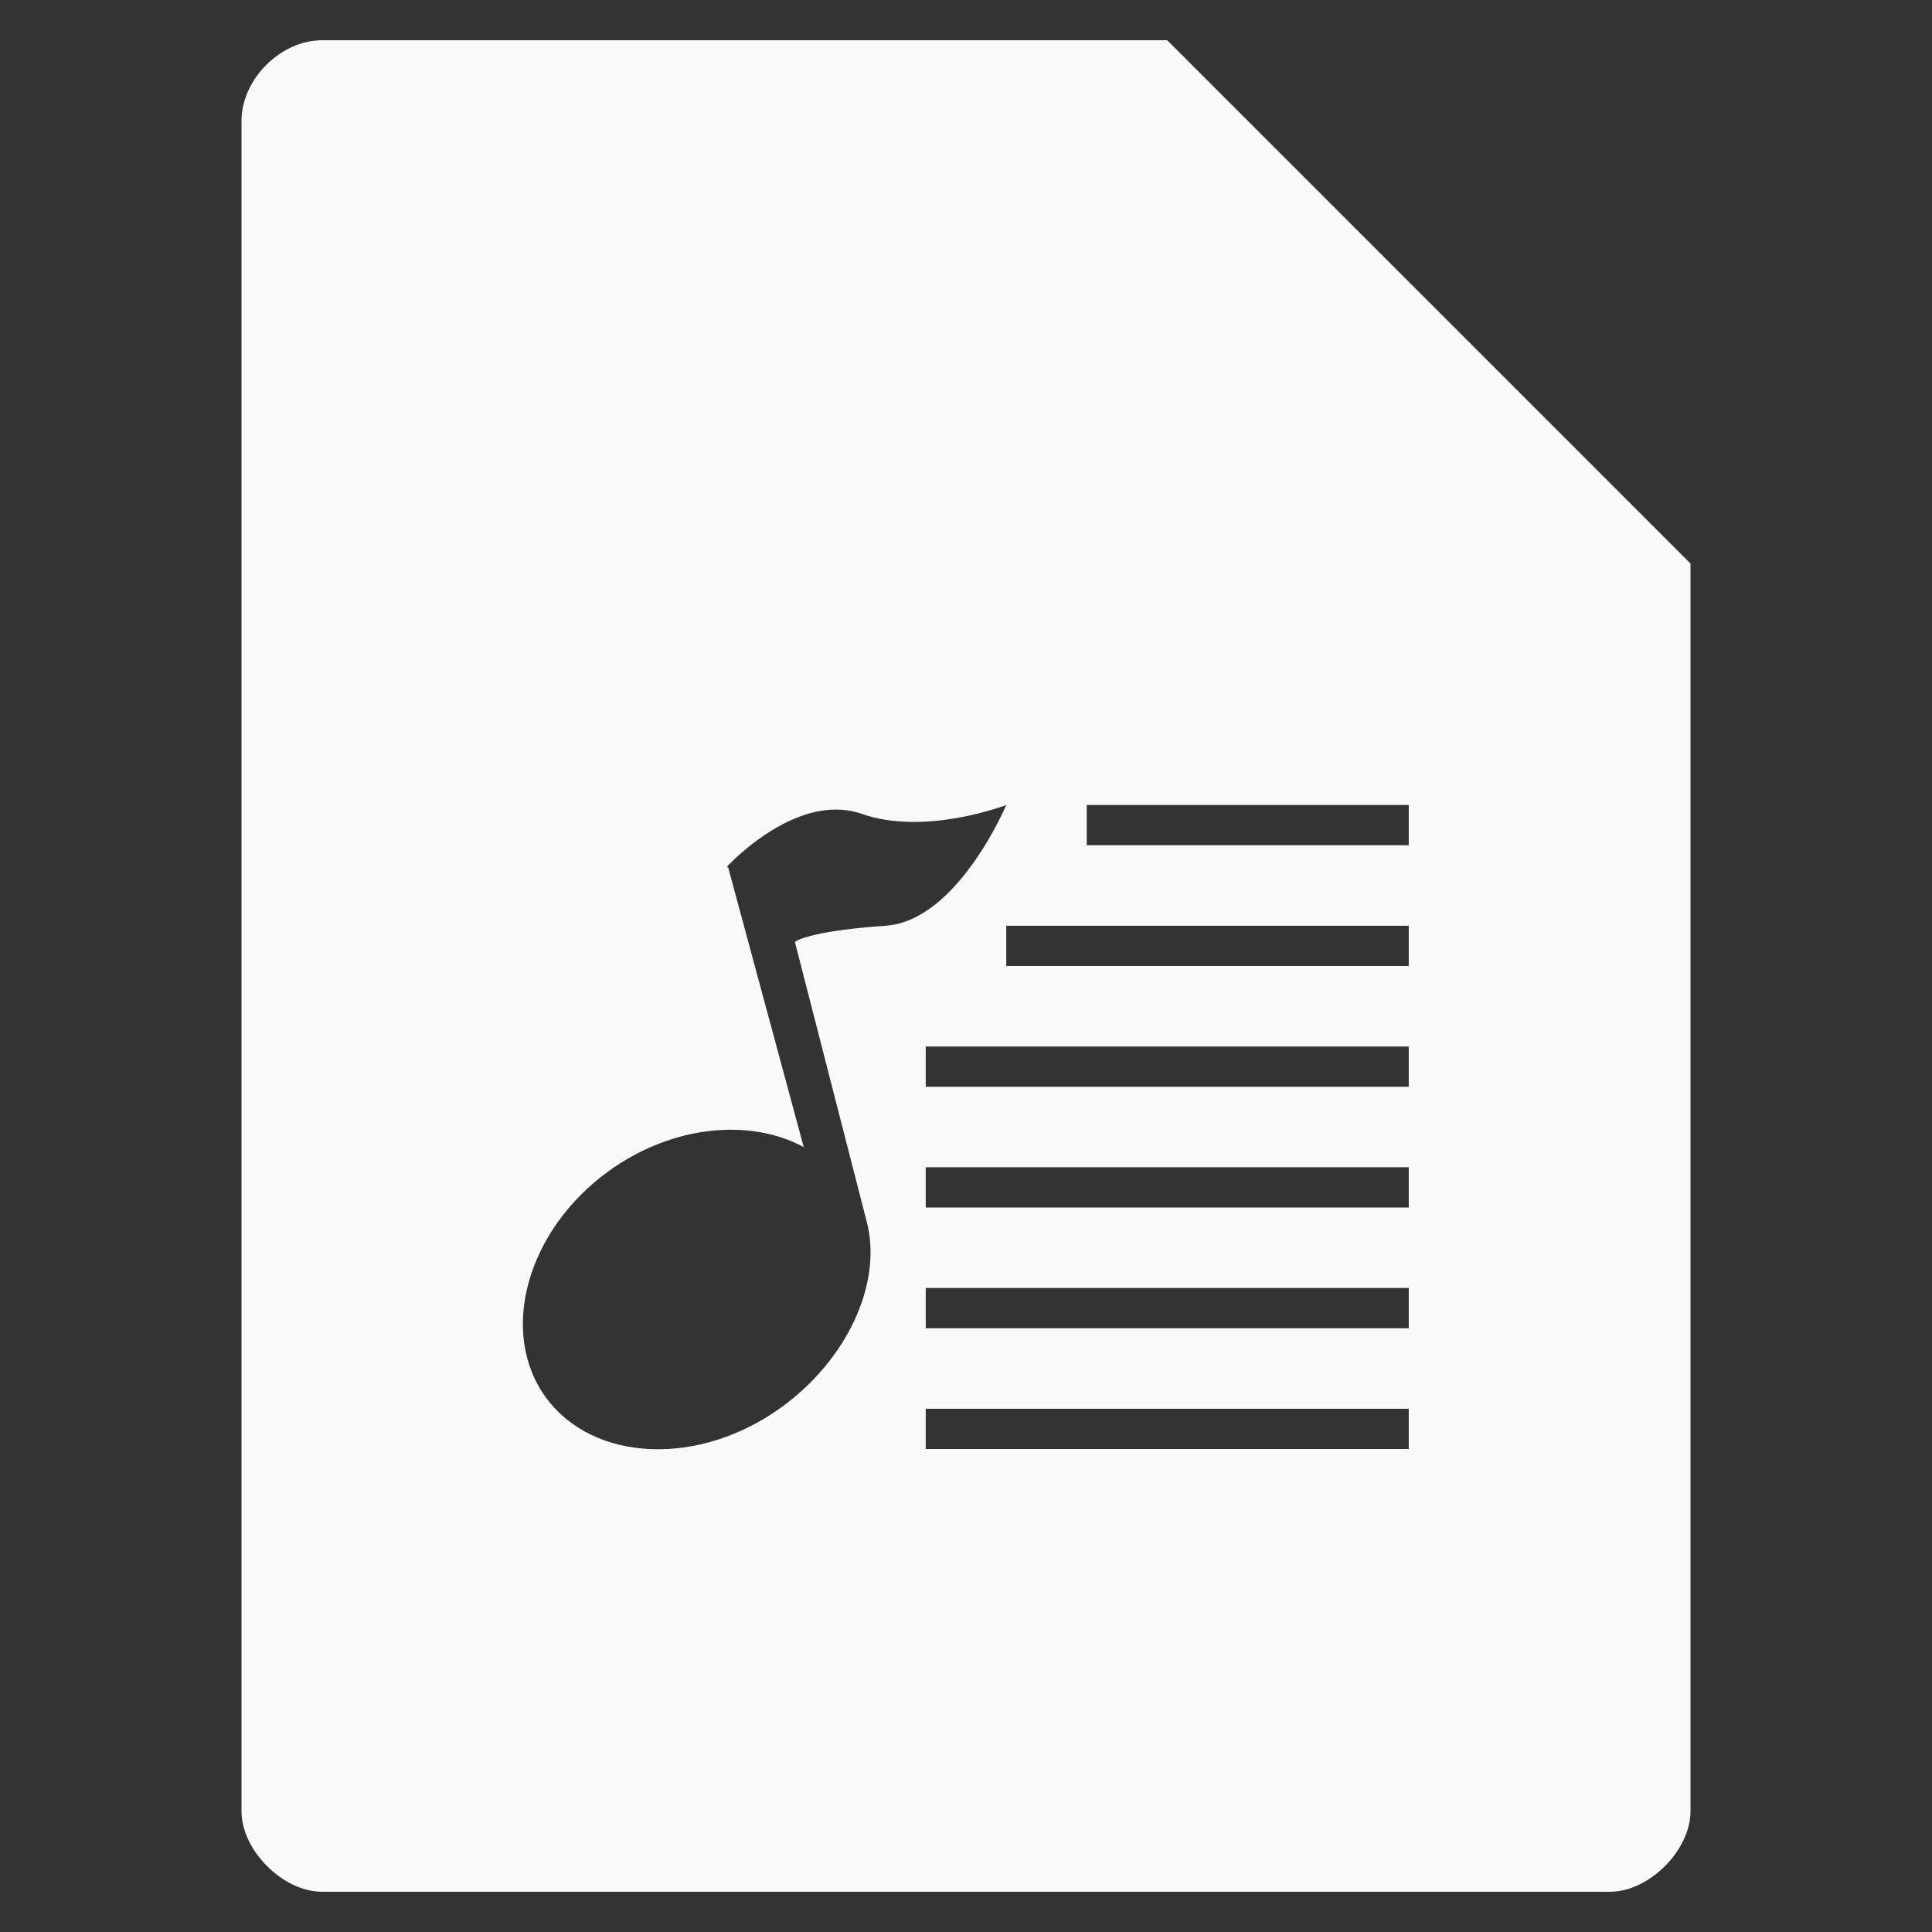 <?xml version="1.0" encoding="UTF-8" standalone="no"?>
<svg
   xmlns:dc="http://purl.org/dc/elements/1.1/"
   xmlns:cc="http://creativecommons.org/ns#"
   xmlns:rdf="http://www.w3.org/1999/02/22-rdf-syntax-ns#"
   xmlns:svg="http://www.w3.org/2000/svg"
   xmlns="http://www.w3.org/2000/svg"
   xmlns:sodipodi="http://sodipodi.sourceforge.net/DTD/sodipodi-0.dtd"
   xmlns:inkscape="http://www.inkscape.org/namespaces/inkscape"
   width="48"
   viewBox="0 0 48 48"
   height="48"
   id="svg2"
   version="1.1"
   inkscape:version="0.48.4 r9939"
   sodipodi:docname="application-audio-playlist.svg">
  <rect x="0" y="0" width="48" height="48" fill="#333333" stroke="none"/>
  <defs
     id="defs30" />
  <sodipodi:namedview
     pagecolor="#f9f9f9"
     bordercolor="#f9f9f9"
     borderopacity="1"
     objecttolerance="10"
     gridtolerance="10"
     guidetolerance="10"
     inkscape:pageopacity="0"
     inkscape:pageshadow="2"
     inkscape:window-width="640"
     inkscape:window-height="480"
     id="namedview28"
     showgrid="false"
     inkscape:zoom="4.9166667"
     inkscape:cx="24"
     inkscape:cy="24"
     inkscape:window-x="0"
     inkscape:window-y="0"
     inkscape:window-maximized="0"
     inkscape:current-layer="svg2" />
  <path
     style="fill:#f9f9f9"
     d="M 8 1 C 6.971 1 6 1.971 6 3 L 6 45 C 6 45.971 7.029 47 8 47 L 40 47 C 40.971 47 42 45.971 42 45 L 42 14 L 29 1 L 8 1 z M 25 20 C 25 20 23.79 22.879 22 23 C 20.308 23.115 19.792 23.345 19.75 23.406 L 21.531 30.344 C 21.544 30.39 21.552 30.422 21.562 30.469 C 21.885 31.972 21.013 33.808 19.406 34.969 C 17.369 36.442 14.743 36.336 13.562 34.719 C 12.383 33.102 13.087 30.567 15.125 29.094 C 16.702 27.954 18.635 27.776 19.969 28.5 L 18.094 21.562 L 18.062 21.531 C 18.062 21.531 19.023 20.48 20.188 20.188 C 20.575 20.089 21.01 20.079 21.406 20.219 C 22.991 20.777 25 20 25 20 z M 27 20 L 35 20 L 35 21 L 27 21 L 27 20 z M 25 23 L 35 23 L 35 24 L 25 24 L 25 23 z M 23 26 L 35 26 L 35 27 L 23 27 L 23 26 z M 23 29 L 35 29 L 35 30 L 23 30 L 23 29 z M 23 32 L 35 32 L 35 33 L 23 33 L 23 32 z M 23 35 L 35 35 L 35 36 L 23 36 L 23 35 z "
     id="path4" />
</svg>

